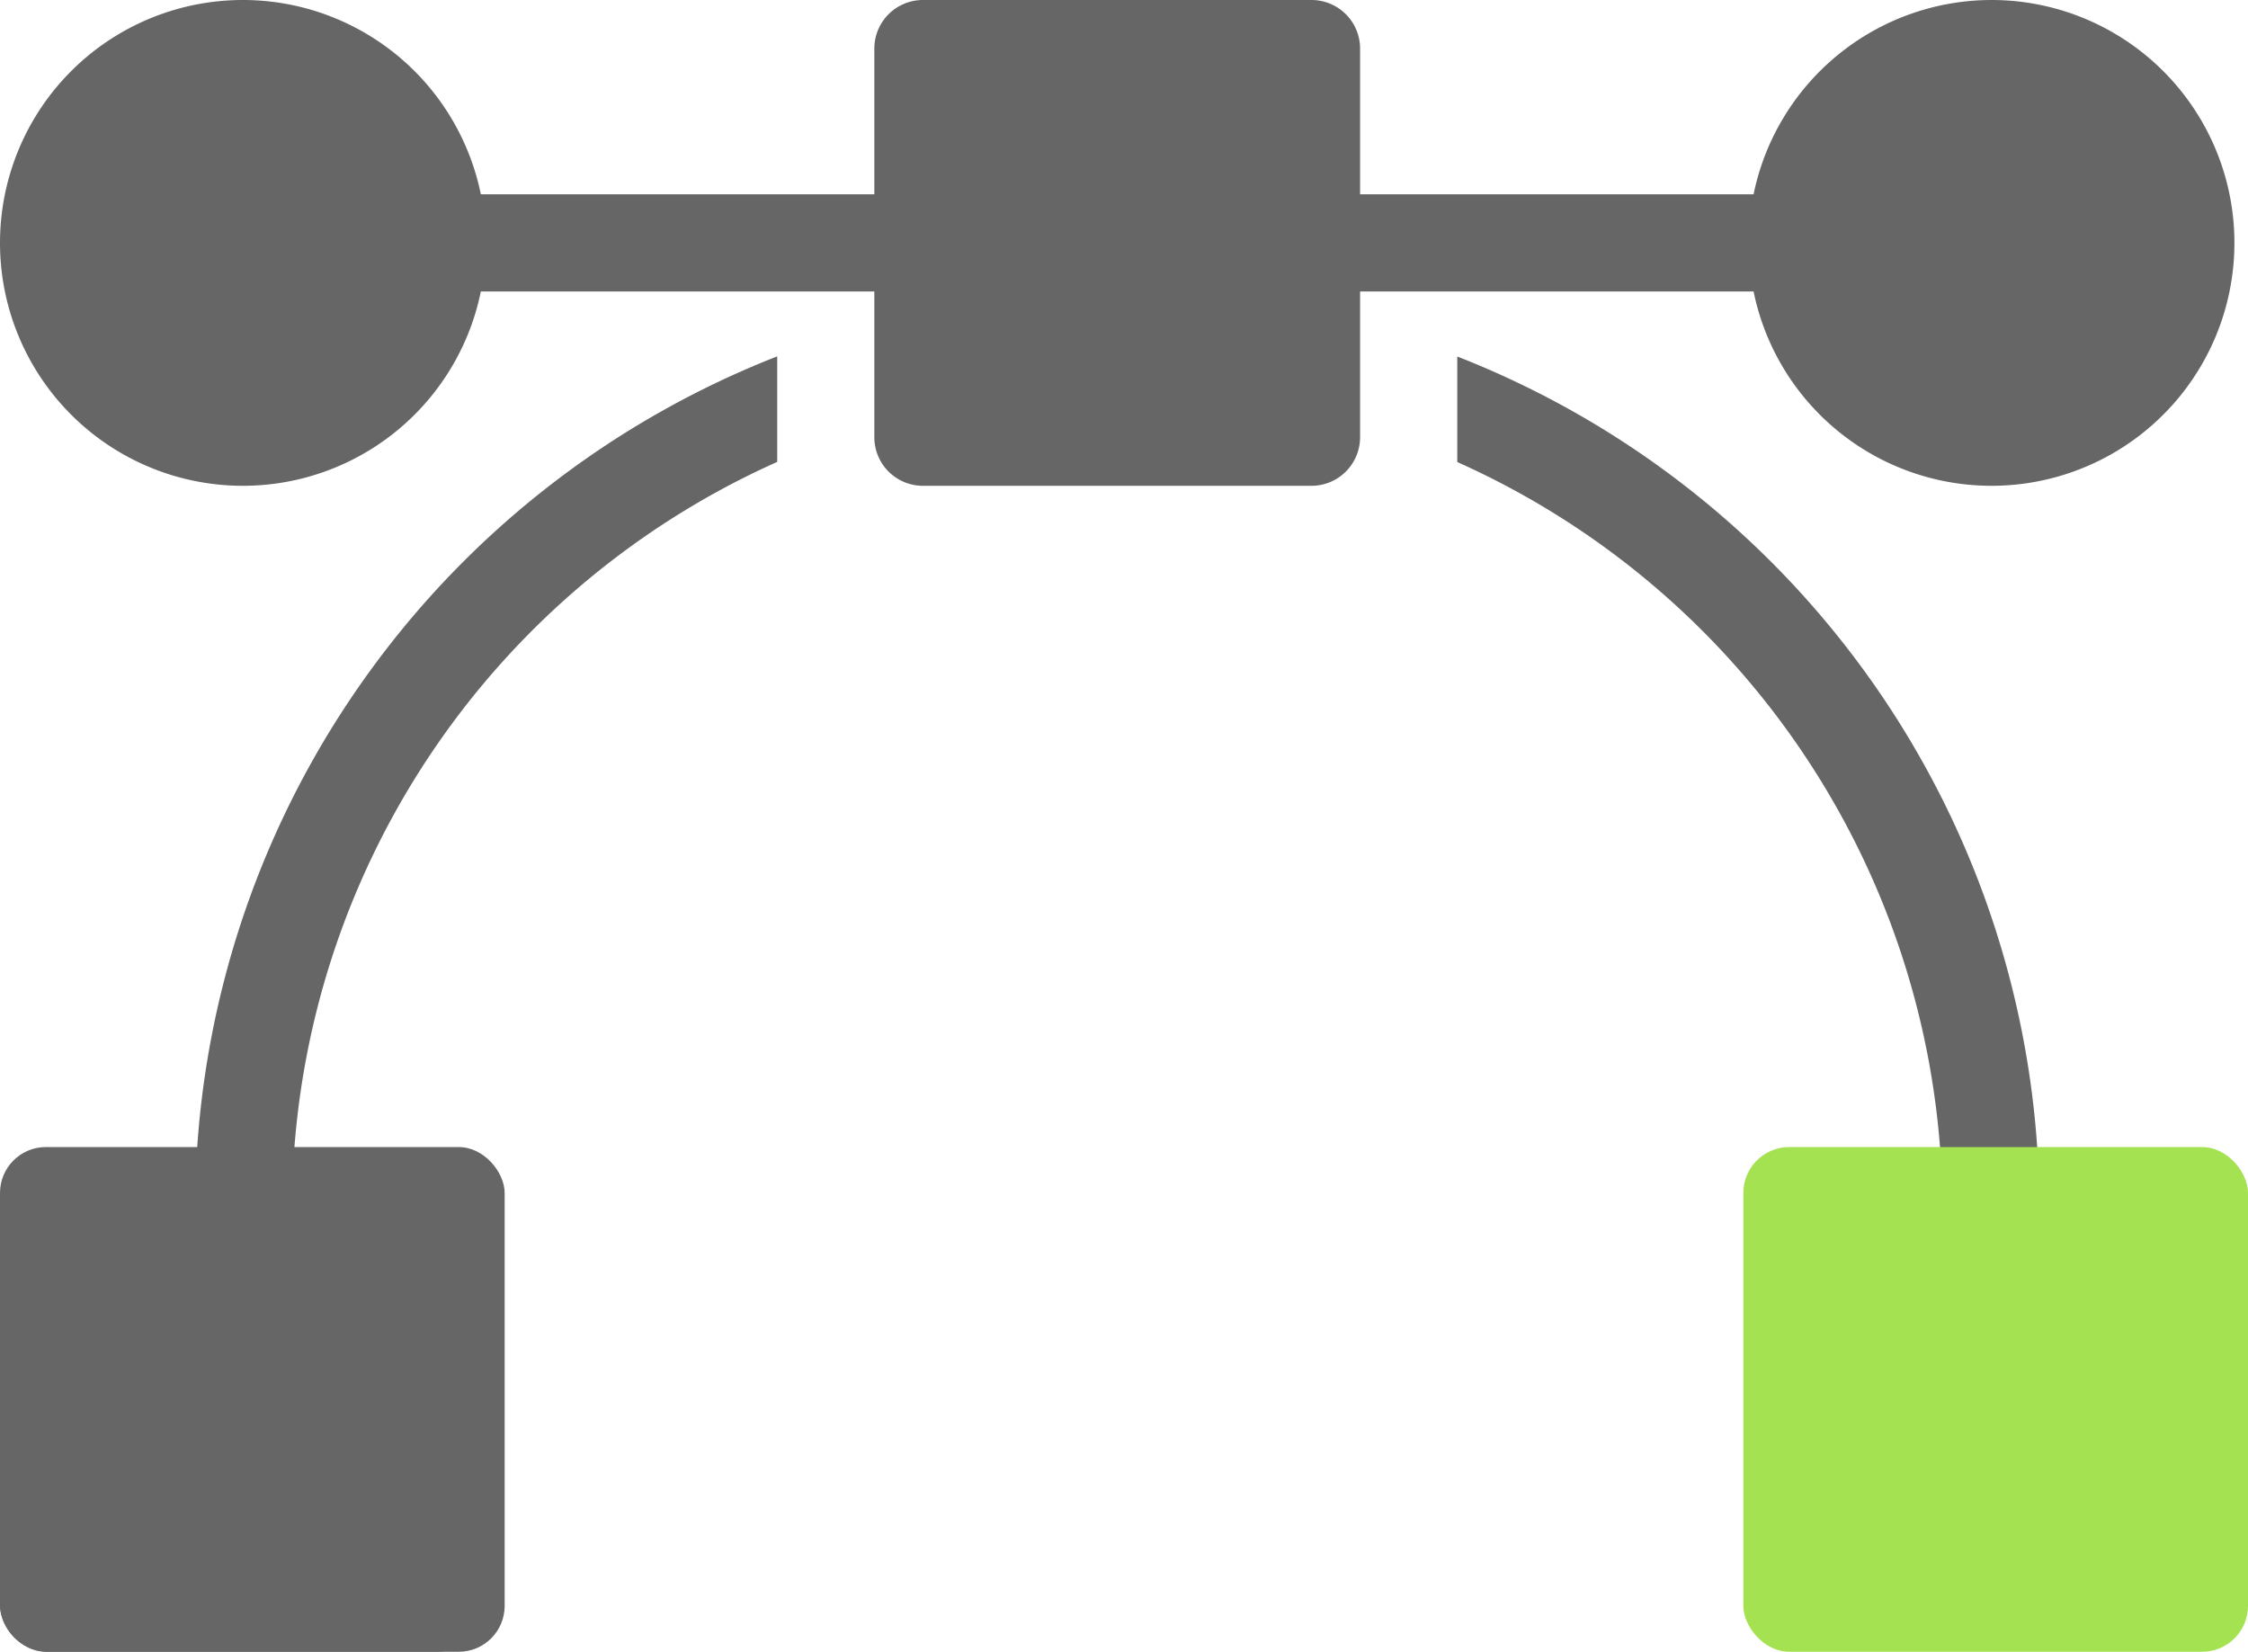 <svg xmlns="http://www.w3.org/2000/svg" width="49" height="36" viewBox="0 0 49 36"><g transform="translate(-1 -7)"><path d="M44.41,7a5.3,5.3,0,0,0-5.187,4.235H30.646V8.059A1.059,1.059,0,0,0,29.587,7h-8.47a1.059,1.059,0,0,0-1.059,1.059v3.176H11.481a5.294,5.294,0,1,0,0,2.118h8.577v3.176a1.059,1.059,0,0,0,1.059,1.059h8.47a1.059,1.059,0,0,0,1.059-1.059V13.353h8.577A5.294,5.294,0,1,0,44.41,7Z" fill="#666"/><path d="M5.275,31.981H2.059A1.059,1.059,0,0,0,1,33.039v8.47a1.059,1.059,0,0,0,1.059,1.059h8.47a1.059,1.059,0,0,0,1.059-1.059v-8.47a1.059,1.059,0,0,0-1.059-1.059H7.391a17.863,17.863,0,0,1,10.55-15.344v-2.3A19.961,19.961,0,0,0,5.275,31.981Z" transform="translate(0 0.431)" fill="#666"/><path d="M46.882,31.981H43.665A19.961,19.961,0,0,0,31,14.339v2.3A17.864,17.864,0,0,1,41.55,31.981H38.412a1.059,1.059,0,0,0-1.059,1.059v7.47a1.059,1.059,0,0,0,1.059,1.059h8.47a1.059,1.059,0,0,0,1.059-1.059v-7.47A1.059,1.059,0,0,0,46.882,31.981Z" transform="translate(1.764 0.431)" fill="#666"/><rect width="11" height="11" rx="1" transform="translate(39 32)" fill="#a4e251"/><rect width="11" height="11" rx="1" transform="translate(1 32)" fill="#666"/></g></svg>